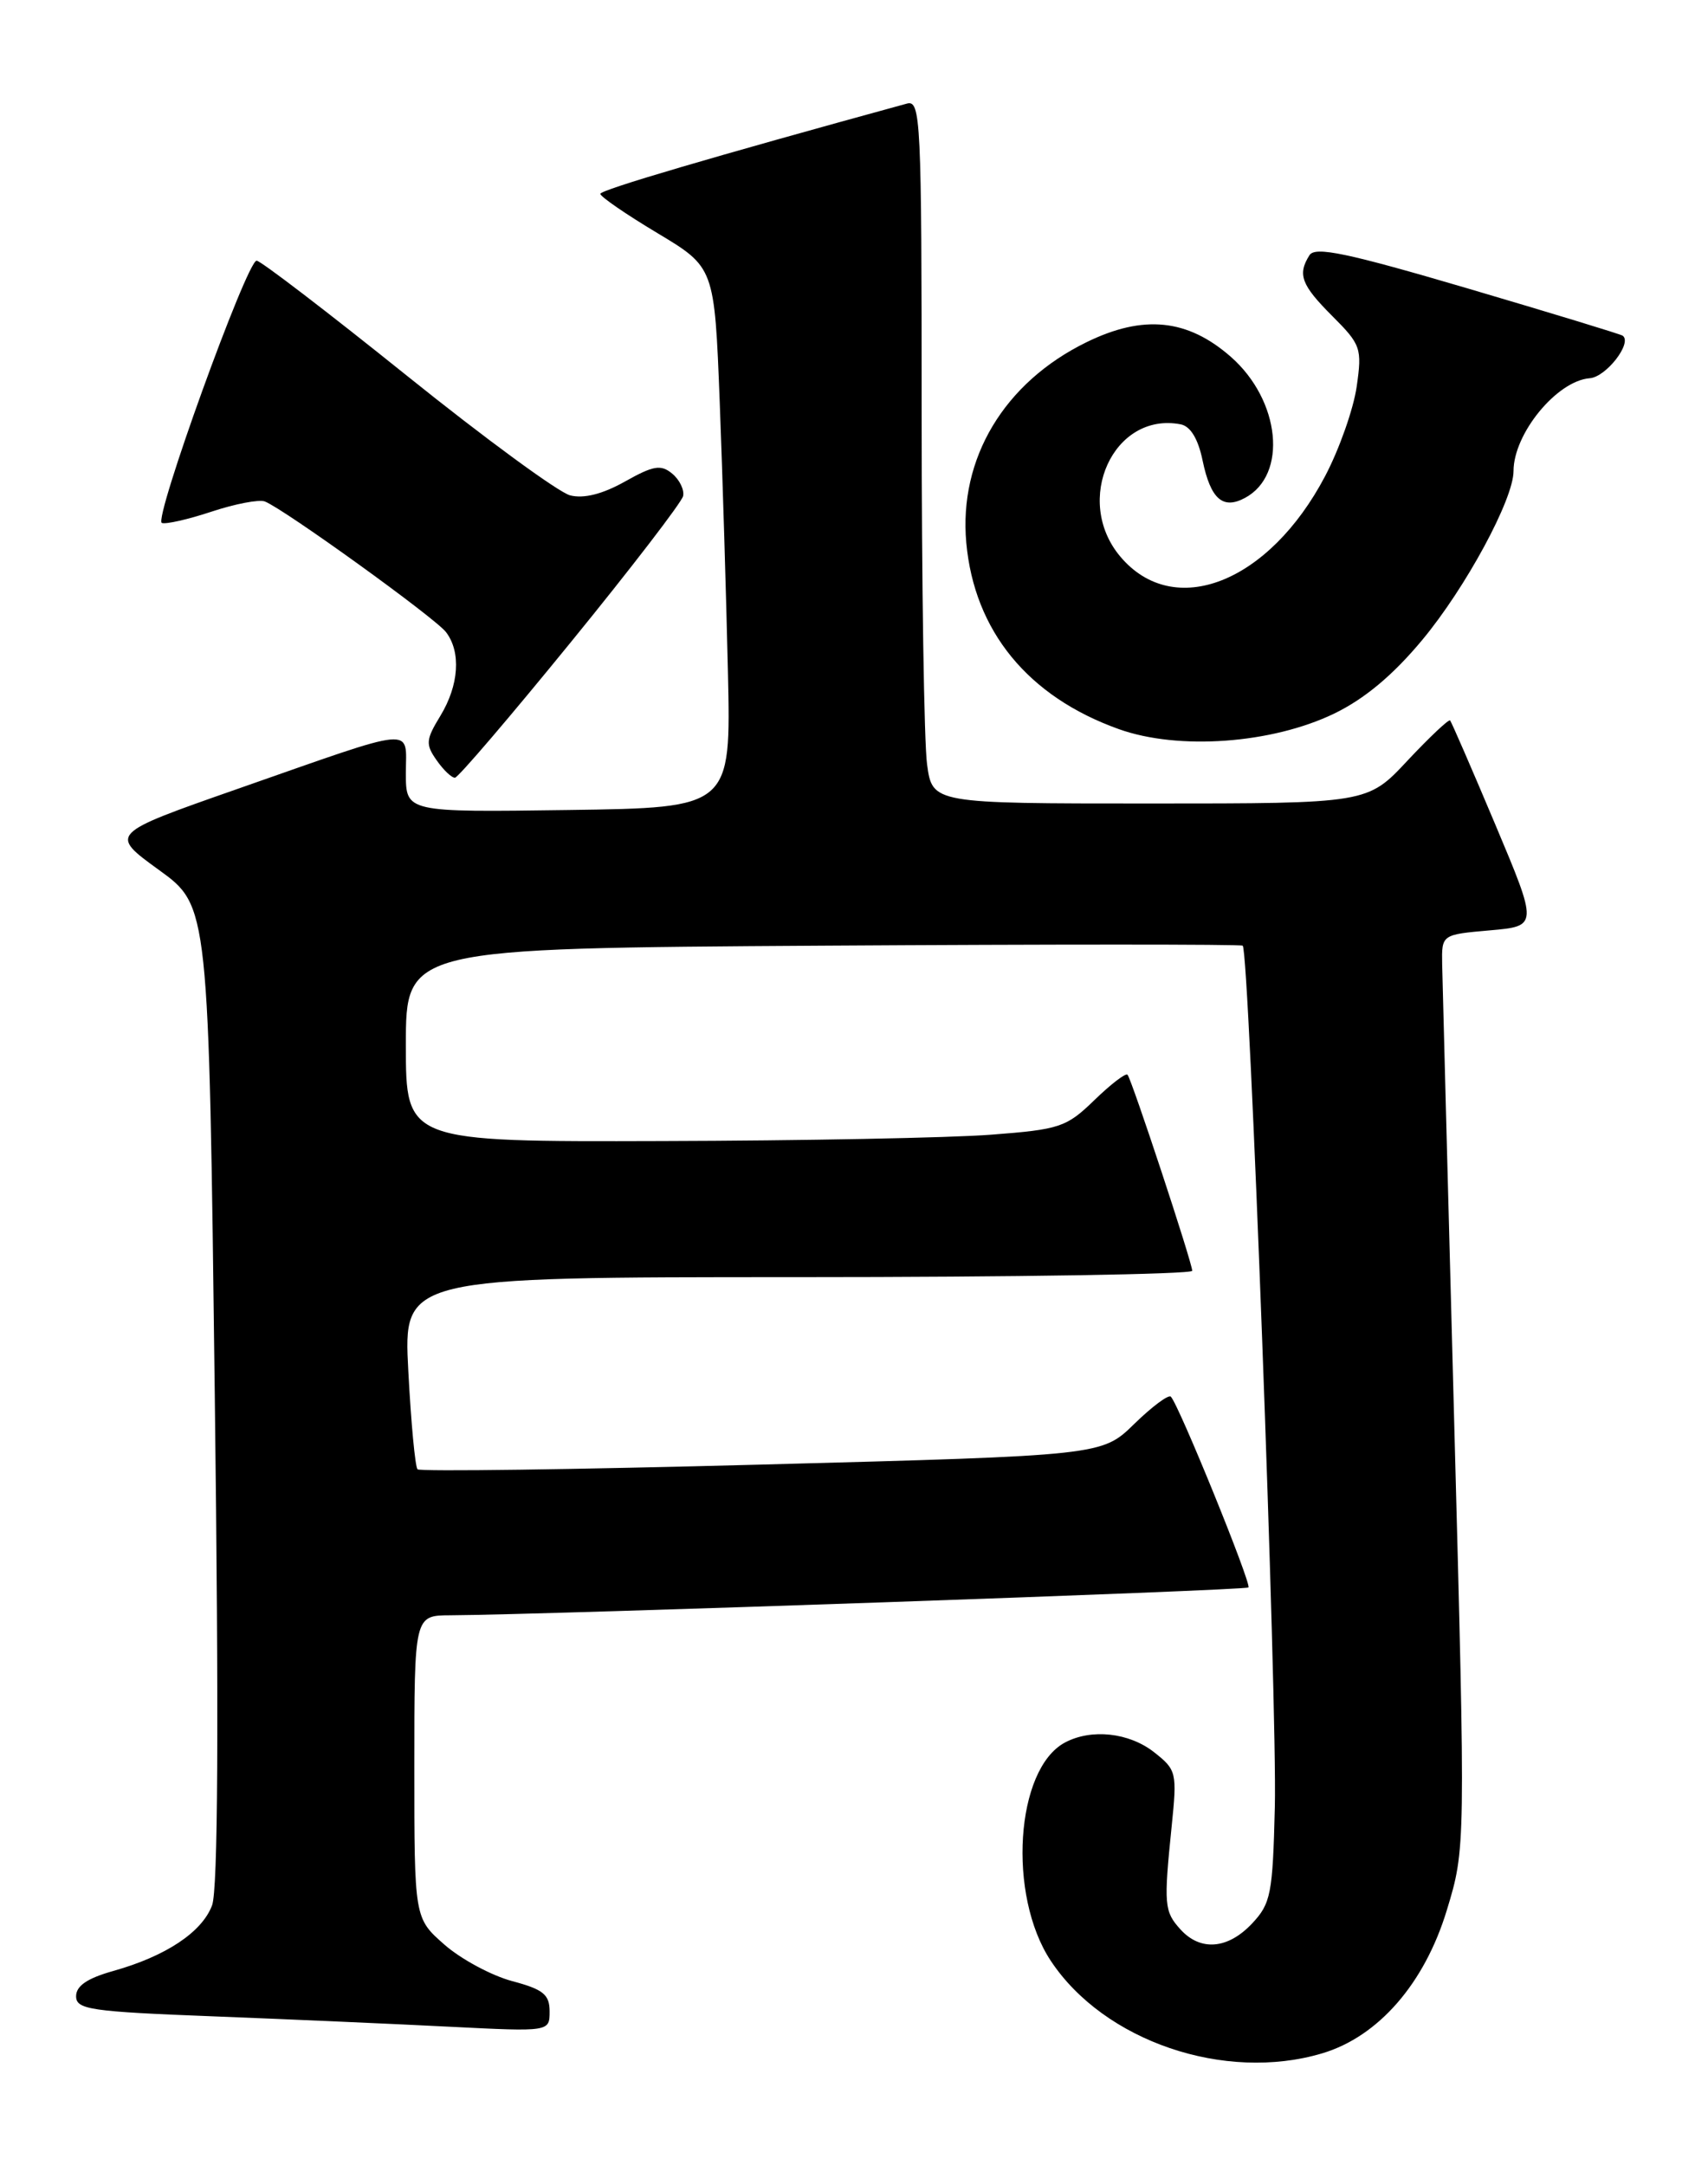 <?xml version="1.0" encoding="UTF-8" standalone="no"?>
<!DOCTYPE svg PUBLIC "-//W3C//DTD SVG 1.1//EN" "http://www.w3.org/Graphics/SVG/1.1/DTD/svg11.dtd" >
<svg xmlns="http://www.w3.org/2000/svg" xmlns:xlink="http://www.w3.org/1999/xlink" version="1.1" viewBox="0 0 202 256">
 <g >
 <path fill="currentColor"
d=" M 156.38 242.77 C 163.02 240.79 168.48 234.51 171.11 225.85 C 173.33 218.55 173.33 218.55 171.98 168.02 C 171.24 140.24 170.60 115.92 170.56 114.00 C 170.50 110.50 170.50 110.50 176.20 110.00 C 181.90 109.50 181.90 109.50 176.85 97.50 C 174.07 90.90 171.66 85.36 171.50 85.18 C 171.34 85.01 169.07 87.15 166.46 89.93 C 161.73 95.00 161.73 95.00 136.00 95.00 C 110.27 95.00 110.27 95.00 109.64 90.36 C 109.29 87.81 109.00 69.08 109.00 48.74 C 109.00 14.01 108.89 11.80 107.25 12.25 C 84.25 18.55 71.00 22.45 71.00 22.92 C 71.00 23.25 74.04 25.34 77.75 27.56 C 84.50 31.61 84.50 31.61 85.12 47.56 C 85.46 56.33 85.89 70.70 86.09 79.50 C 86.45 95.50 86.45 95.50 67.23 95.77 C 48.00 96.04 48.00 96.04 48.00 91.41 C 48.00 85.88 49.66 85.73 28.05 93.29 C 12.91 98.59 12.91 98.59 18.80 102.86 C 24.69 107.12 24.69 107.12 25.40 164.84 C 25.89 203.85 25.78 223.44 25.08 225.28 C 23.88 228.46 19.60 231.29 13.41 233.03 C 10.34 233.89 9.00 234.79 9.00 236.02 C 9.00 237.59 10.66 237.84 25.25 238.40 C 34.19 238.75 46.79 239.30 53.25 239.63 C 65.00 240.22 65.00 240.22 65.00 237.82 C 65.00 235.82 64.25 235.21 60.56 234.23 C 58.11 233.57 54.51 231.63 52.56 229.92 C 49.00 226.79 49.00 226.79 49.00 208.90 C 49.00 191.00 49.00 191.00 53.25 190.98 C 64.59 190.92 147.30 188.04 147.65 187.69 C 148.04 187.29 139.42 166.08 138.47 165.13 C 138.19 164.86 136.24 166.31 134.14 168.36 C 130.32 172.09 130.32 172.09 90.11 173.16 C 67.99 173.75 49.66 174.00 49.38 173.72 C 49.10 173.43 48.61 168.21 48.29 162.10 C 47.70 151.00 47.70 151.00 94.35 151.00 C 120.01 151.00 141.00 150.66 141.00 150.25 C 141.00 149.30 133.85 127.64 133.35 127.07 C 133.14 126.83 131.38 128.18 129.43 130.07 C 126.12 133.28 125.35 133.54 117.20 134.16 C 112.41 134.53 94.89 134.87 78.25 134.91 C 48.00 135.00 48.00 135.00 48.00 123.56 C 48.00 112.12 48.00 112.12 97.25 111.81 C 124.34 111.64 146.71 111.64 146.97 111.81 C 147.74 112.30 151.07 201.50 150.77 213.67 C 150.52 223.93 150.30 225.06 148.08 227.42 C 145.21 230.47 141.97 230.73 139.60 228.11 C 137.69 226.00 137.62 225.22 138.57 215.92 C 139.22 209.57 139.15 209.26 136.49 207.17 C 133.53 204.84 129.06 204.36 125.94 206.03 C 120.10 209.16 119.13 224.07 124.27 231.83 C 130.57 241.35 144.86 246.21 156.38 242.77 Z  M 67.50 75.94 C 74.65 67.17 80.63 59.38 80.79 58.65 C 80.95 57.92 80.37 56.72 79.50 56.00 C 78.16 54.89 77.28 55.04 73.90 56.94 C 71.26 58.42 69.05 58.98 67.43 58.57 C 66.08 58.23 57.36 51.85 48.07 44.38 C 38.77 36.91 30.80 30.81 30.35 30.82 C 29.19 30.84 18.13 61.44 19.14 61.83 C 19.61 62.01 22.26 61.41 25.03 60.49 C 27.81 59.57 30.64 59.03 31.32 59.29 C 33.57 60.16 51.47 73.06 52.75 74.74 C 54.55 77.10 54.28 81.02 52.08 84.64 C 50.36 87.46 50.31 88.00 51.64 89.89 C 52.45 91.05 53.43 91.98 53.81 91.95 C 54.19 91.93 60.35 84.72 67.50 75.94 Z  M 157.79 84.37 C 161.38 82.63 164.73 79.84 168.20 75.67 C 173.35 69.48 179.00 59.03 179.00 55.70 C 179.00 51.27 184.13 45.02 188.01 44.72 C 189.95 44.58 193.08 40.54 191.91 39.69 C 191.69 39.52 183.45 37.01 173.61 34.11 C 159.33 29.91 155.55 29.11 154.87 30.17 C 153.43 32.45 153.89 33.69 157.57 37.37 C 160.95 40.75 161.10 41.18 160.45 45.72 C 160.07 48.35 158.40 53.10 156.72 56.29 C 150.08 68.92 138.83 73.34 132.49 65.80 C 126.89 59.15 131.69 48.64 139.63 50.17 C 140.79 50.39 141.70 51.88 142.23 54.46 C 143.18 59.01 144.62 60.28 147.24 58.87 C 152.32 56.15 151.44 47.35 145.57 42.19 C 140.45 37.70 135.22 37.17 128.50 40.46 C 118.76 45.22 113.38 54.20 114.28 64.17 C 115.23 74.61 121.58 82.37 132.33 86.21 C 139.39 88.73 150.41 87.93 157.79 84.37 Z "/>
</g>
</svg>